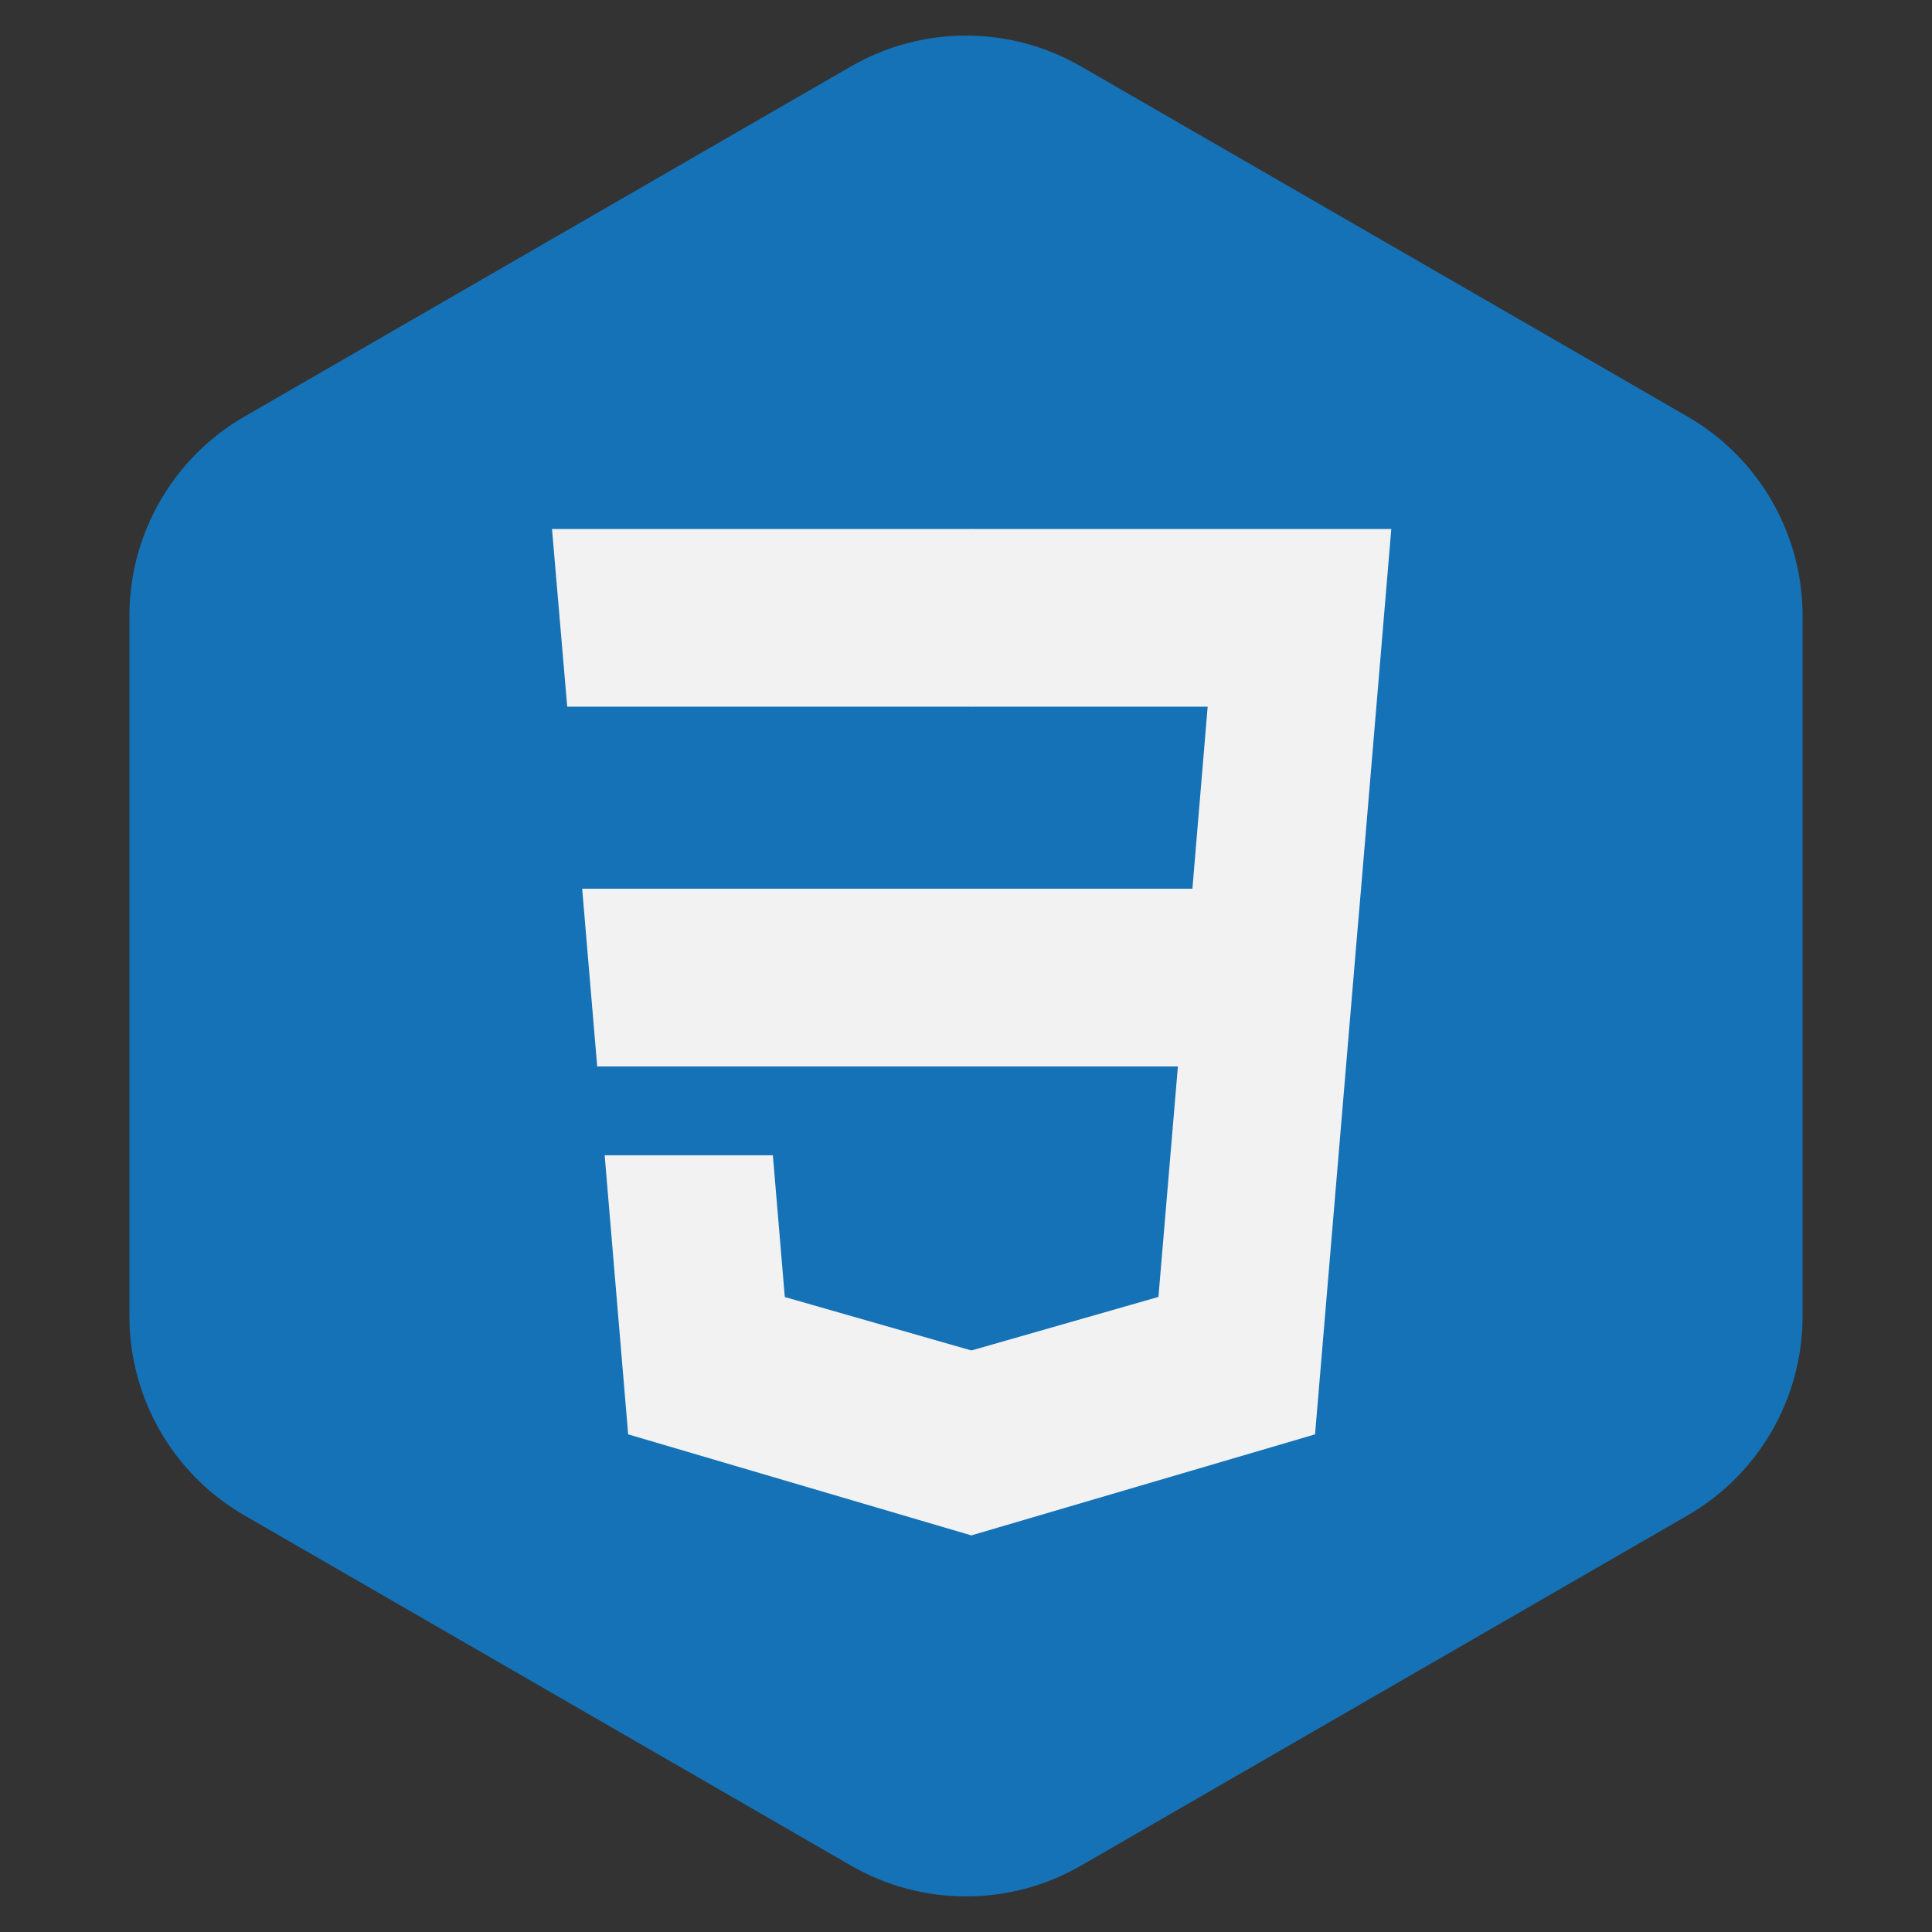 <svg width="84" height="84" viewBox="0 0 84 84" fill="none" xmlns="http://www.w3.org/2000/svg">
<rect x="0" y="0" width="84" height="84" fill="#333333" stroke="none"/>
<path d="M37 2.887C40.094 1.1 43.906 1.1 47 2.887L73.373 18.113C76.467 19.9 78.373 23.201 78.373 26.773V57.227C78.373 60.799 76.467 64.1 73.373 65.887L47 81.113C43.906 82.9 40.094 82.9 37 81.113L10.627 65.887C7.533 64.1 5.627 60.799 5.627 57.227L5.627 26.773C5.627 23.201 7.533 19.9 10.627 18.113L37 2.887Z" fill="#1572B6"/>
<path d="M25.312 38.64L25.965 46.367H42.267V38.64H25.312Z" fill="#F2F2F2"/>
<path d="M24 23L24.662 30.727H42.267V23H24Z" fill="#F2F2F2"/>
<path d="M42.267 58.707L42.235 58.716L34.122 56.393L33.603 50.23H26.29L27.311 62.363L42.234 66.757L42.267 66.747V58.707Z" fill="#F2F2F2"/>
<path d="M59.176 38.64L60.491 23H42.242V30.727H52.507L51.844 38.64H42.242V46.367H51.213L50.367 56.388L42.242 58.714V66.753L57.176 62.363L57.286 61.057L58.998 40.715L59.176 38.64Z" fill="#F2F2F2"/>
</svg>
